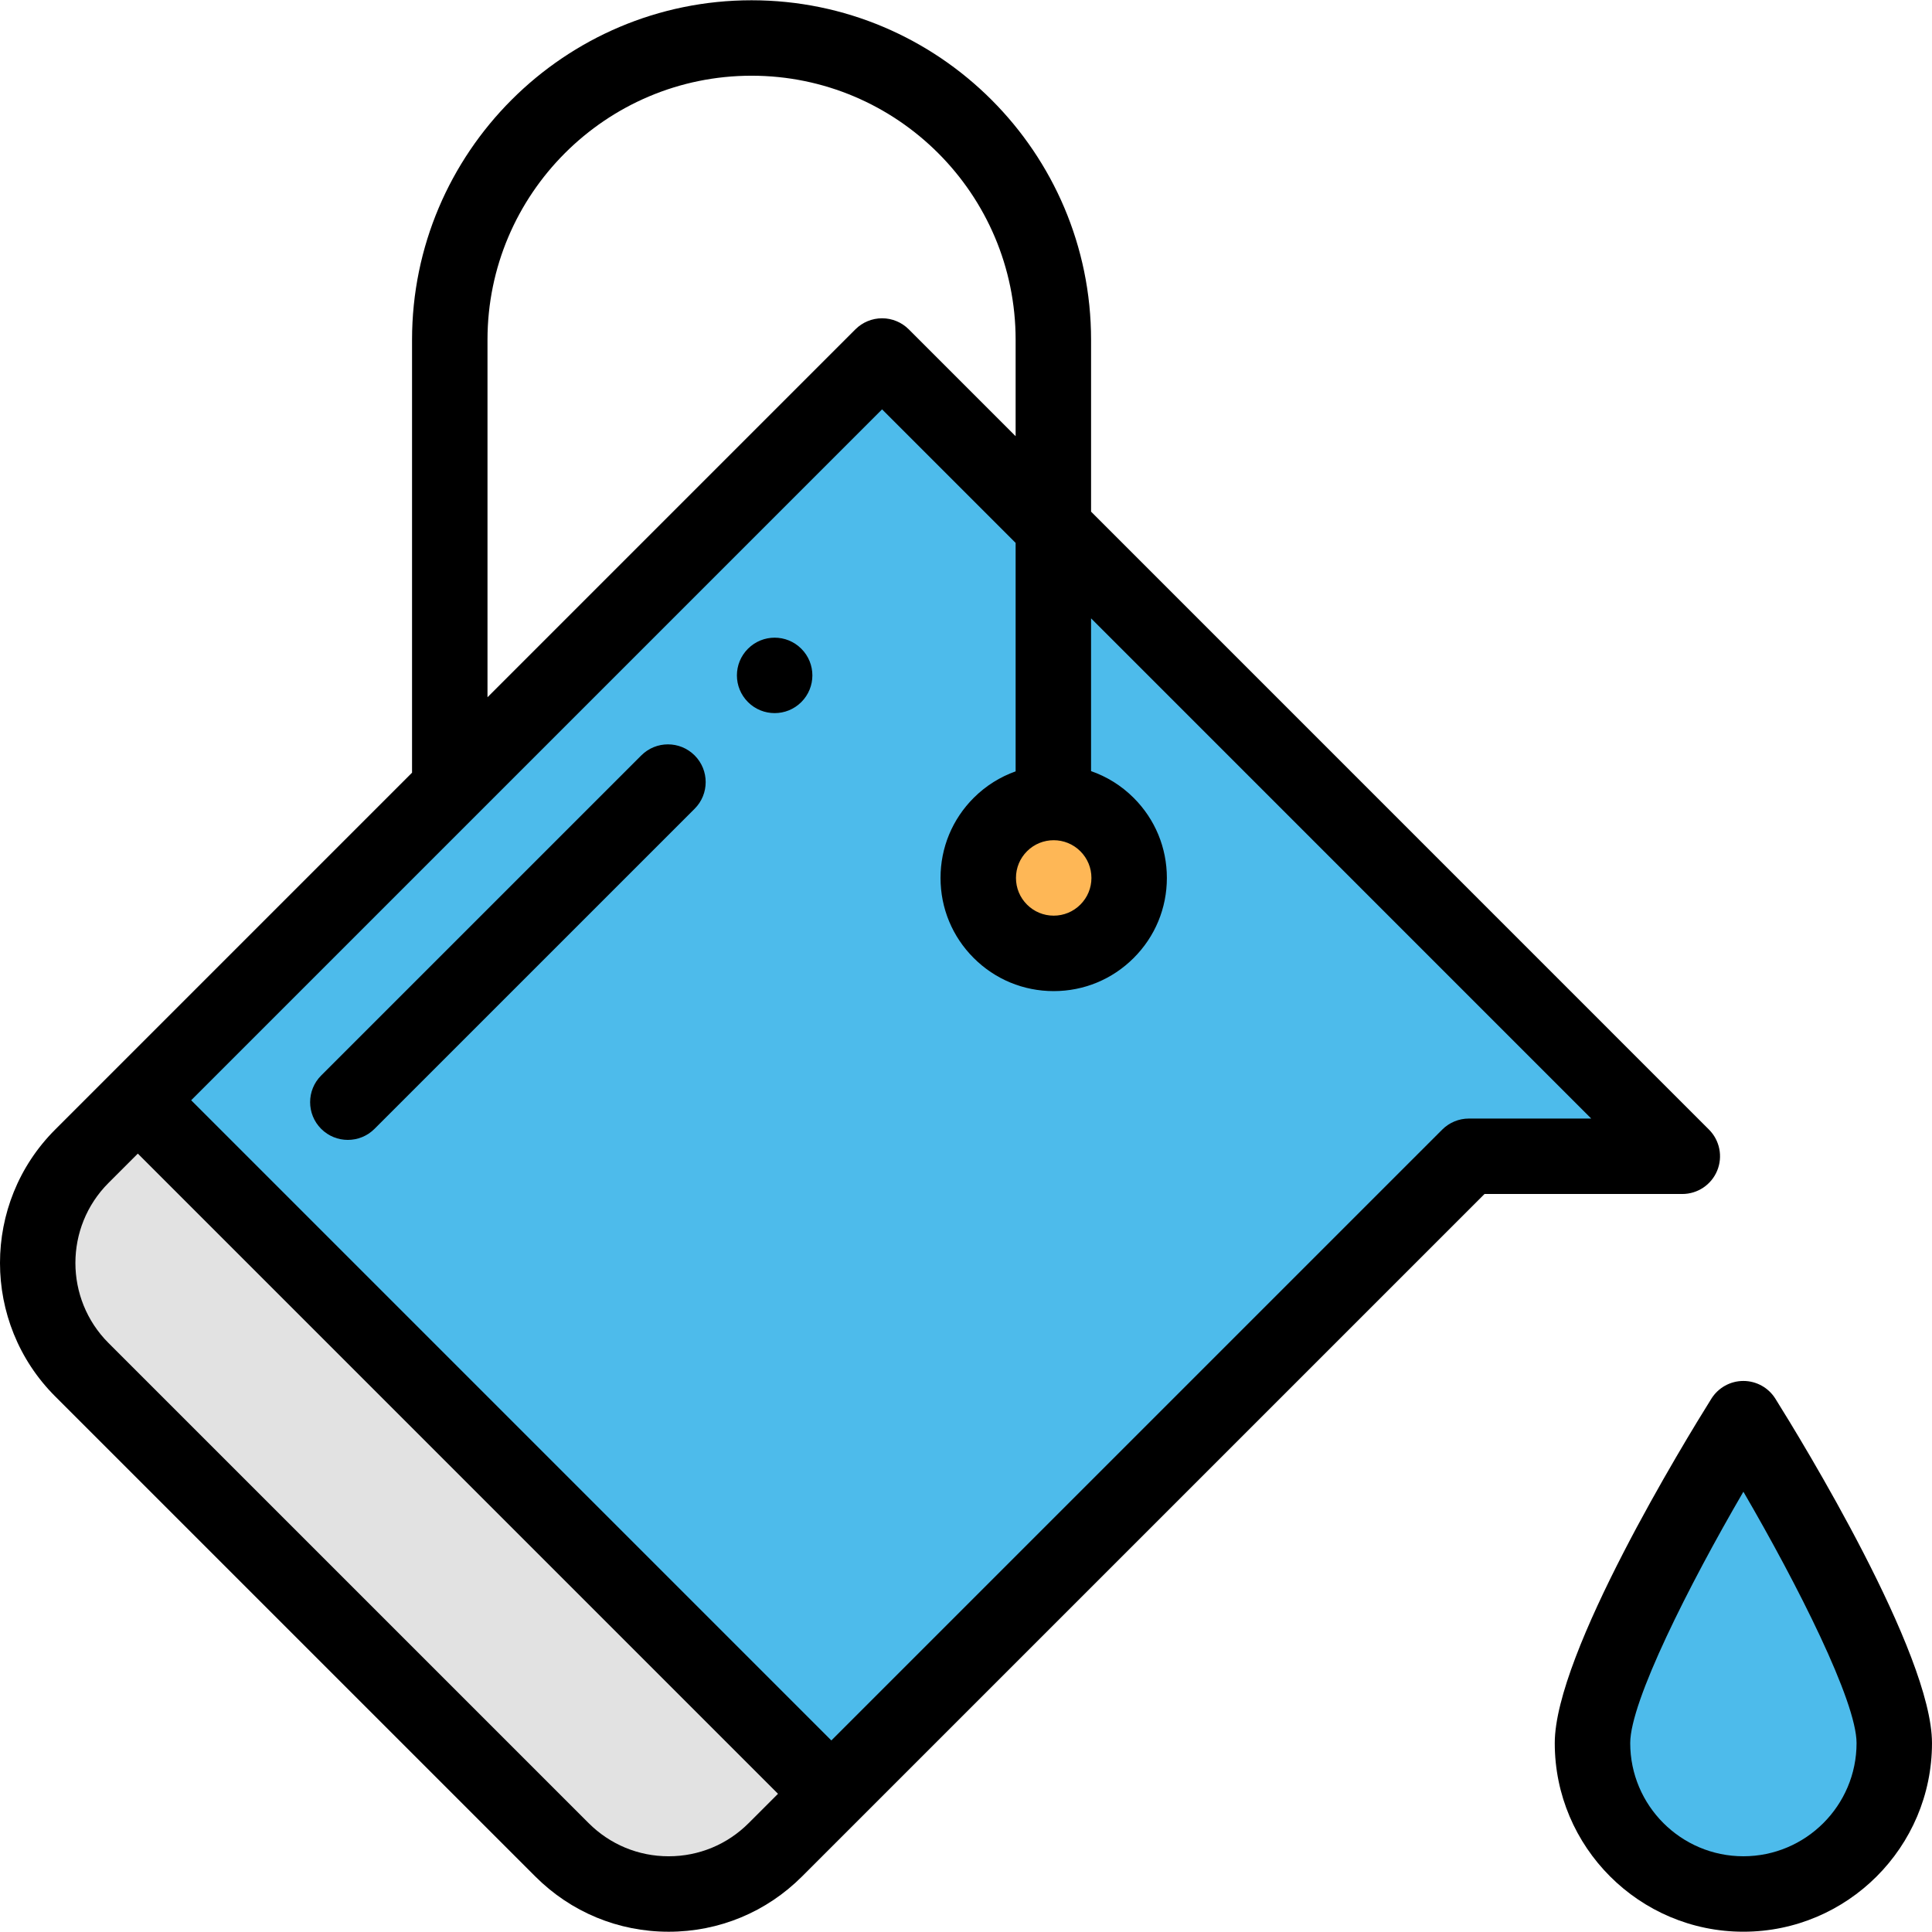 <?xml version="1.0" encoding="iso-8859-1"?>
<!-- Generator: Adobe Illustrator 19.0.0, SVG Export Plug-In . SVG Version: 6.00 Build 0)  -->
<svg version="1.1" id="Capa_1" xmlns="http://www.w3.org/2000/svg" xmlns:xlink="http://www.w3.org/1999/xlink" x="0px" y="0px"
	 viewBox="0 0 511.998 511.998" style="enable-background:new 0 0 511.998 511.998;" xml:space="preserve">
<g>
	<path style="fill:#4DBBEB;" d="M502.002,461.937c0,22.084-17.905,39.988-39.988,39.988c-22.084,0-39.988-17.905-39.988-39.988
		c0-22.084,39.988-85.975,39.988-85.975S502.002,439.854,502.002,461.937z"/>
	<path style="fill:#4DBBEB;" d="M279.147,139.731l138.4,138.41l28.282,28.282h-56.554L220.314,475.373L36.528,291.577l82.666-82.666
		L233.76,94.344L279.147,139.731z"/>
</g>
<path style="fill:#FEB756;" d="M293.373,246.8c7.818-7.808,7.818-20.474,0-28.282c-7.808-7.808-20.464-7.808-28.272,0
	c-7.808,7.808-7.808,20.474,0,28.282C272.909,254.607,285.565,254.607,293.373,246.8z"/>
<path style="fill:#E2E2E2;" d="M36.527,291.577l183.787,183.797l-14.836,14.836c-15.615,15.625-40.938,15.625-56.554,0
	L21.682,362.976c-15.615-15.625-15.615-40.938,0-56.554L36.527,291.577z"/>
<path d="M169.948,200.192l-84.835,84.825c-3.905,3.904-3.905,10.233-0.001,14.138c1.951,1.952,4.511,2.928,7.069,2.928
	c2.558,0,5.117-0.976,7.068-2.928l84.835-84.825c3.905-3.904,3.905-10.233,0.001-14.138
	C180.183,196.289,173.852,196.287,169.948,200.192z"/>
<path d="M470.487,370.659c-1.827-2.92-5.03-4.694-8.475-4.694c-3.445,0-6.646,1.773-8.475,4.694
	c-6.932,11.076-41.511,67.527-41.511,91.278c0,27.562,22.423,49.985,49.985,49.985c27.562,0,49.985-22.423,49.985-49.985
	C511.999,438.186,477.419,381.733,470.487,370.659z M462.014,491.928c-16.537,0-29.991-13.454-29.991-29.991
	c0-11.013,15.563-41.86,29.991-66.616c14.428,24.757,29.991,55.604,29.991,66.616C492.005,478.474,478.551,491.928,462.014,491.928z
	"/>
<path d="M198.22,171.922c-3.909,3.899-3.909,10.227,0,14.136c3.899,3.899,10.237,3.899,14.136,0c3.909-3.909,3.909-10.237,0-14.136
	C208.457,168.013,202.119,168.013,198.22,171.922z"/>
<path d="M445.827,316.419c4.044,0,7.689-2.436,9.236-6.171c1.547-3.735,0.691-8.036-2.167-10.894L289.144,135.59V90.045
	c0-49.612-40.362-89.974-89.974-89.974s-89.974,40.362-89.974,89.974v114.724l-79.729,79.73c-0.003,0.003-0.006,0.006-0.009,0.009
	c-0.003,0.003-0.005,0.006-0.009,0.01l-14.837,14.837c-19.483,19.483-19.484,51.194,0,70.691l127.241,127.231
	c9.44,9.447,21.995,14.65,35.348,14.65c13.352,0,25.906-5.203,35.345-14.647l14.835-14.834c0.001-0.001,0.001-0.001,0.002-0.002
	s0.001-0.001,0.002-0.002l166.03-166.023H445.827z M272.17,225.587c1.947-1.948,4.506-2.922,7.064-2.922
	c2.561,0,5.123,0.976,7.073,2.926c1.89,1.887,2.931,4.398,2.931,7.068c0,2.669-1.041,5.179-2.931,7.066
	c-0.002,0.002-0.003,0.003-0.005,0.005c-1.888,1.887-4.397,2.927-7.066,2.927c-2.669,0-5.178-1.04-7.067-2.928
	s-2.927-4.399-2.927-7.072C269.242,229.987,270.281,227.475,272.17,225.587z M129.191,90.045c0-38.587,31.392-69.98,69.98-69.98
	s69.98,31.393,69.98,69.98v25.551l-28.321-28.321c-1.875-1.874-4.418-2.928-7.069-2.928c-2.651,0-5.193,1.054-7.069,2.928
	l-97.5,97.501L129.191,90.045L129.191,90.045z M177.202,491.931c-8.012,0-15.541-3.121-21.209-8.791L28.753,355.909
	c-11.692-11.699-11.693-30.727-0.002-42.418l7.776-7.776l169.65,169.658l-7.77,7.769
	C192.742,488.809,185.212,491.931,177.202,491.931z M382.206,299.353L220.314,461.235L50.664,291.577l75.595-75.596
	c0.001-0.001,0.002-0.002,0.004-0.004l107.496-107.496l35.39,35.392v60.545c-4.062,1.444-7.873,3.785-11.118,7.03
	c-5.664,5.664-8.783,13.197-8.783,21.21c0,8.014,3.119,15.546,8.783,21.21c5.664,5.664,13.194,8.784,21.205,8.784
	c8.008,0,15.536-3.118,21.2-8.778c5.672-5.665,8.796-13.199,8.796-21.215s-3.124-15.55-8.791-21.211
	c-3.293-3.293-7.169-5.658-11.298-7.096v-40.483l132.549,132.556h-32.419C386.623,296.425,384.08,297.478,382.206,299.353z"/>
<g>
</g>
<g>
</g>
<g>
</g>
<g>
</g>
<g>
</g>
<g>
</g>
<g>
</g>
<g>
</g>
<g>
</g>
<g>
</g>
<g>
</g>
<g>
</g>
<g>
</g>
<g>
</g>
<g>
</g>
</svg>
